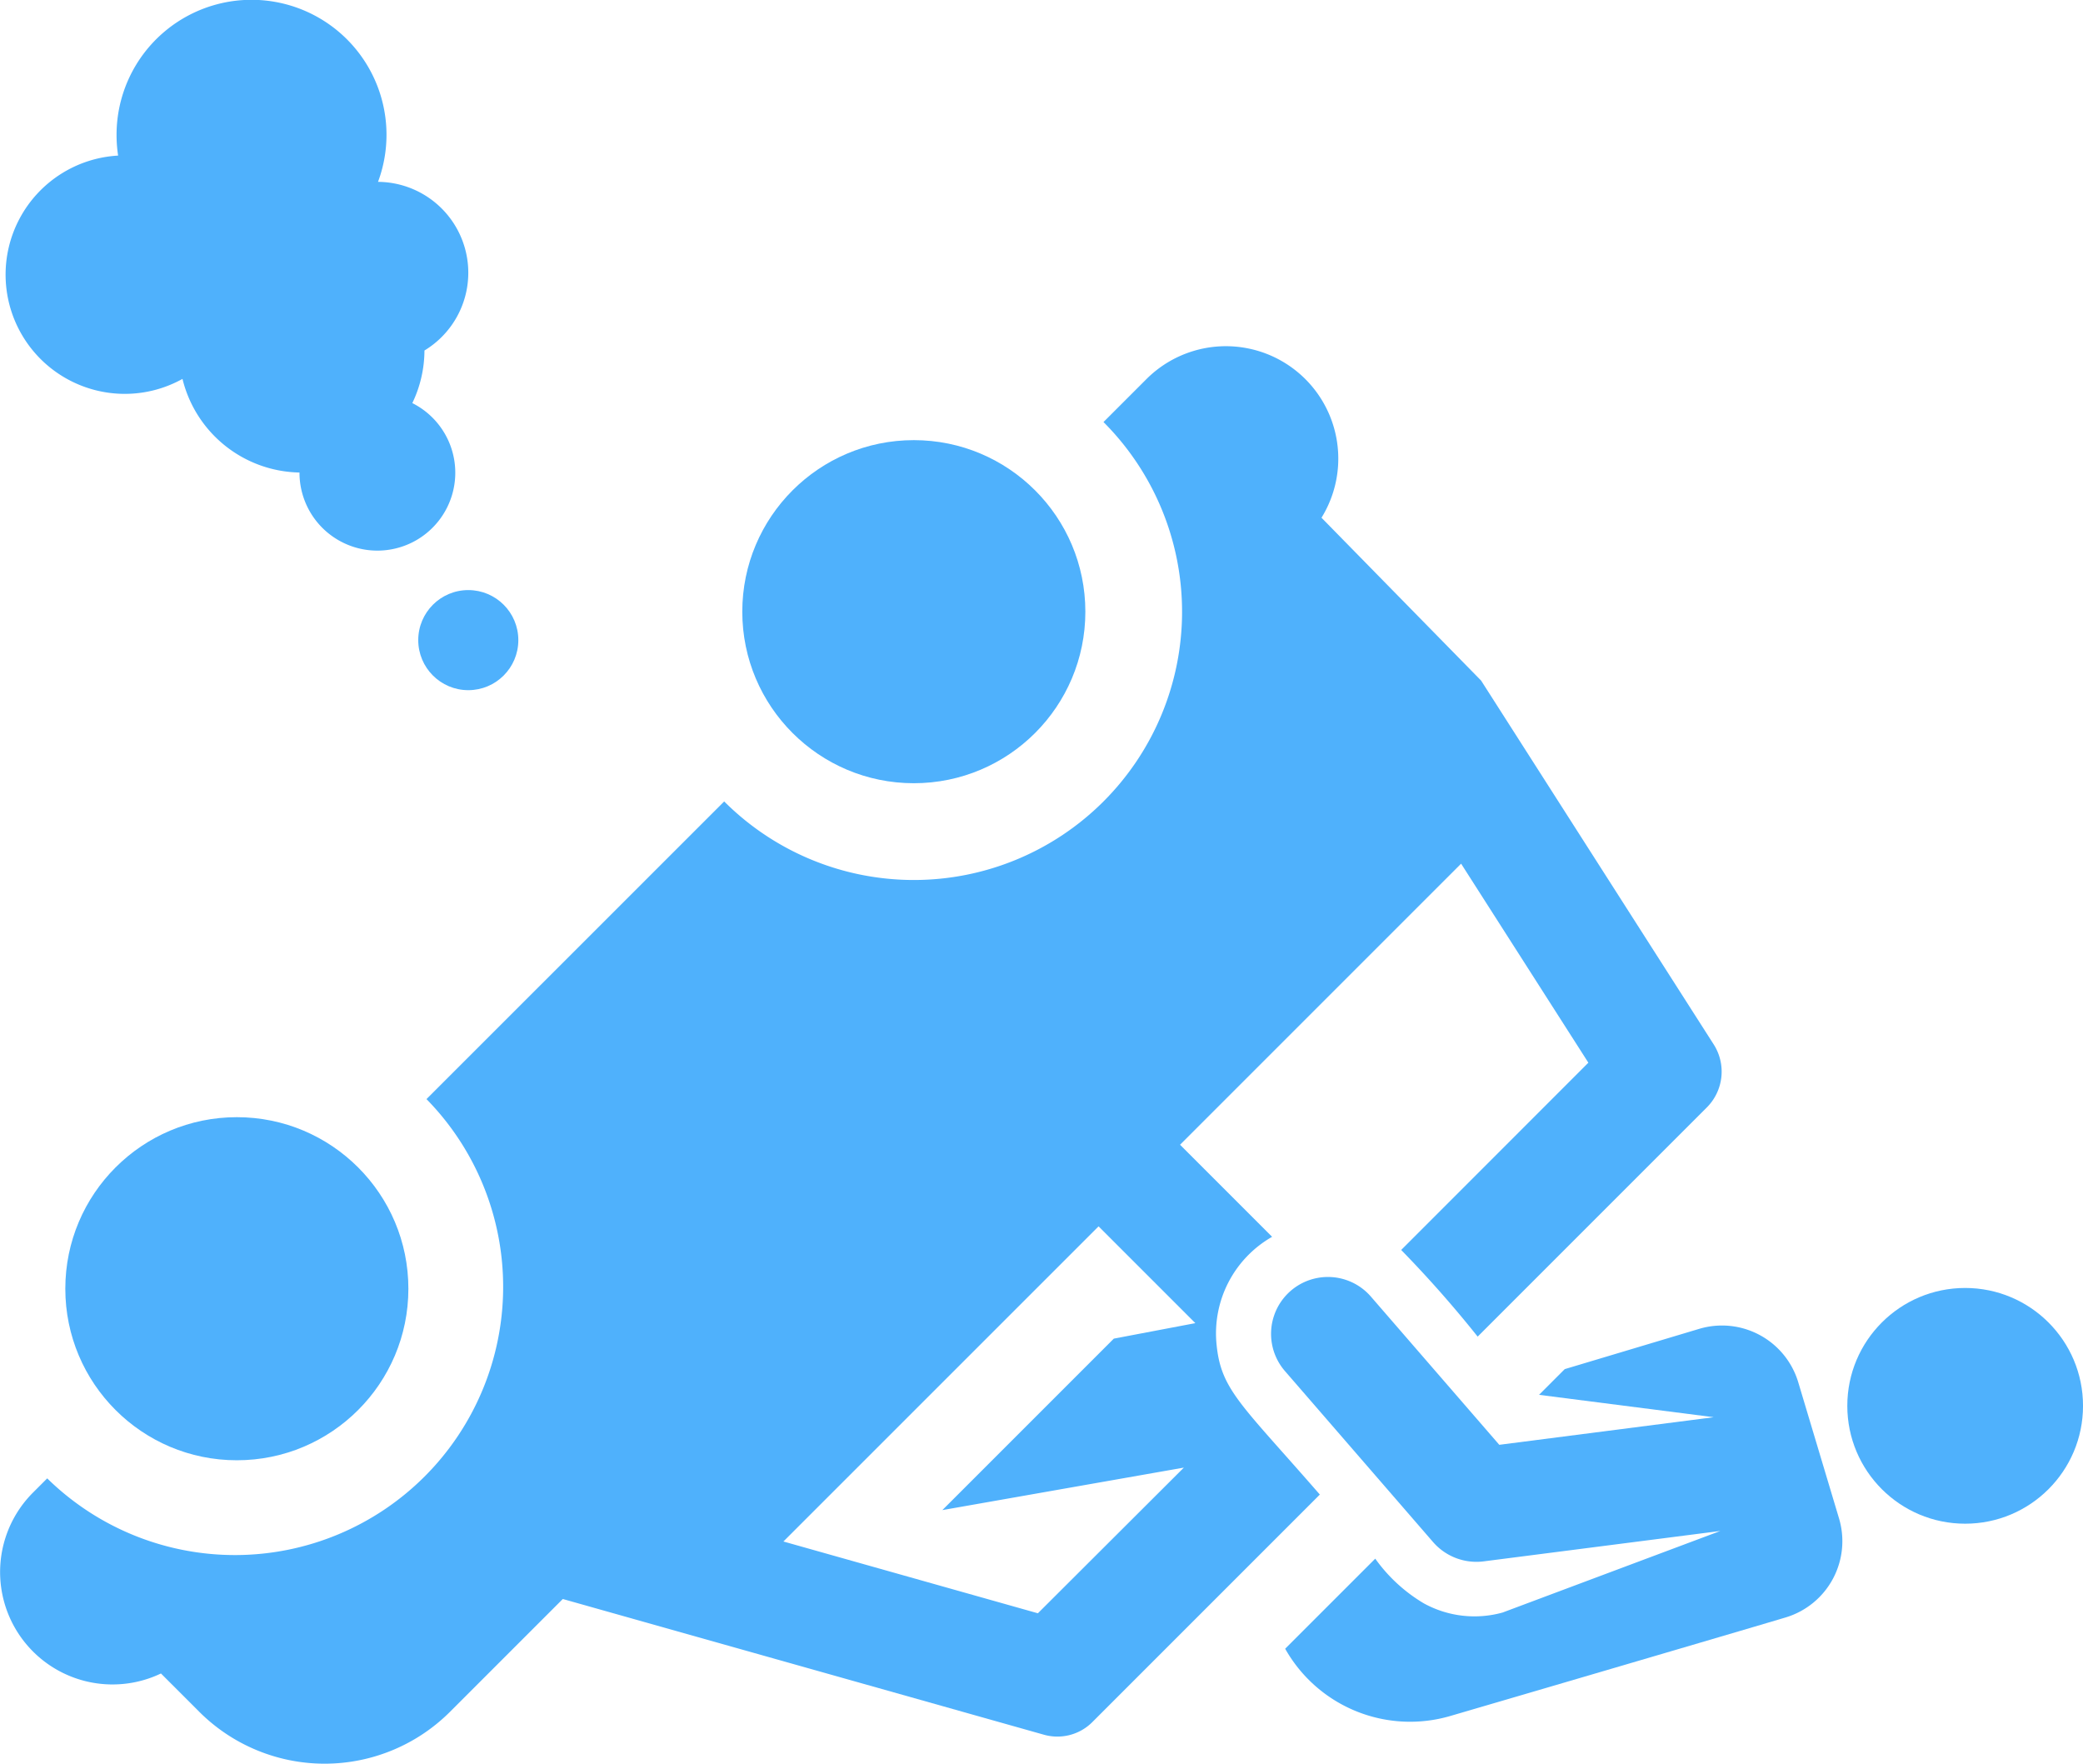 <svg xmlns="http://www.w3.org/2000/svg" width="88.246" height="74.717" viewBox="0 0 88.246 74.717">
  <defs>
    <style>
      .cls-1 {
        fill: #4fb1fc;
      }
    </style>
  </defs>
  <g id="accident_1_" data-name="accident (1)" transform="translate(0 -35.102)">
    <g id="XMLID_21_" transform="translate(0 35.103)">
      <g id="XMLID_1225_" transform="translate(53.826 54.08)">
        <path id="XMLID_1227_" class="cls-1" d="M301.129,330.168a3.373,3.373,0,0,0,2.263-4.2l-1.726-5.762a3.373,3.373,0,0,0-4.2-2.263l-5.693,1.705-1.089,1.089,7.4.948L289,322.854l-5.458-6.3a2.409,2.409,0,0,0-3.64,3.156l6.3,7.272a2.433,2.433,0,0,0,2.127.811h0l10.035-1.289-9.223,3.455a4.454,4.454,0,0,1-3.337-.388,6.76,6.76,0,0,1-2.059-1.894l-3.816,3.816,0,0a6.073,6.073,0,0,0,7.012,2.844C292.129,332.82,299.959,330.519,301.129,330.168Z" transform="translate(-279.309 -315.73)"/>
      </g>
      <path id="XMLID_1218_" class="cls-1" d="M51.539,153.5a4.71,4.71,0,0,1,2.354-4.557l-3.9-3.9L61.9,133.136l5.391,8.431-.071.071L59.361,149.5a48.533,48.533,0,0,1,3.24,3.671l9.71-9.71a2.145,2.145,0,0,0,.29-2.668l-9.853-15.412-6.763-6.9a4.762,4.762,0,0,0-7.422-5.867l-1.814,1.814h0A11.362,11.362,0,0,1,30.68,130.5h0L18.068,143.109A11.362,11.362,0,0,1,2,159.176l-.6.6a4.762,4.762,0,0,0,5.419,7.665l1.62,1.62a7.516,7.516,0,0,0,10.629,0l4.775-4.775,20.354,5.741a2.094,2.094,0,0,0,2.1-.547l9.618-9.618C52.582,156.031,51.727,155.434,51.539,153.5ZM43.97,164.891,33.189,161.85,46.541,148.5l4.1,4.1-3.454.656-7.264,7.264,10.231-1.8Z" transform="translate(0 -96.55)"/>
      <circle id="XMLID_1219_" class="cls-1" cx="7.267" cy="7.267" r="7.267" transform="translate(31.447 18.644)"/>
      <circle id="XMLID_1220_" class="cls-1" cx="7.267" cy="7.267" r="7.267" transform="translate(2.767 47.325)"/>
      <circle id="XMLID_1221_" class="cls-1" cx="4.993" cy="4.993" r="4.993" transform="translate(78.261 54.56)"/>
      <path id="XMLID_1222_" class="cls-1" d="M6.243,51.787a5.026,5.026,0,0,0,2.45-.634,5.2,5.2,0,0,0,4.957,3.966v0a3.3,3.3,0,1,0,4.78-2.941,5.178,5.178,0,0,0,.514-2.228,3.85,3.85,0,0,0-1.967-7.144A5.718,5.718,0,1,0,5.9,40.82a5.77,5.77,0,0,0,.066.873,5.051,5.051,0,0,0,.279,10.094Z" transform="translate(-0.962 -35.103)"/>
      <circle id="XMLID_1223_" class="cls-1" cx="2.12" cy="2.12" r="2.12" transform="translate(17.719 24.996)"/>
    </g>
  </g>
</svg>
